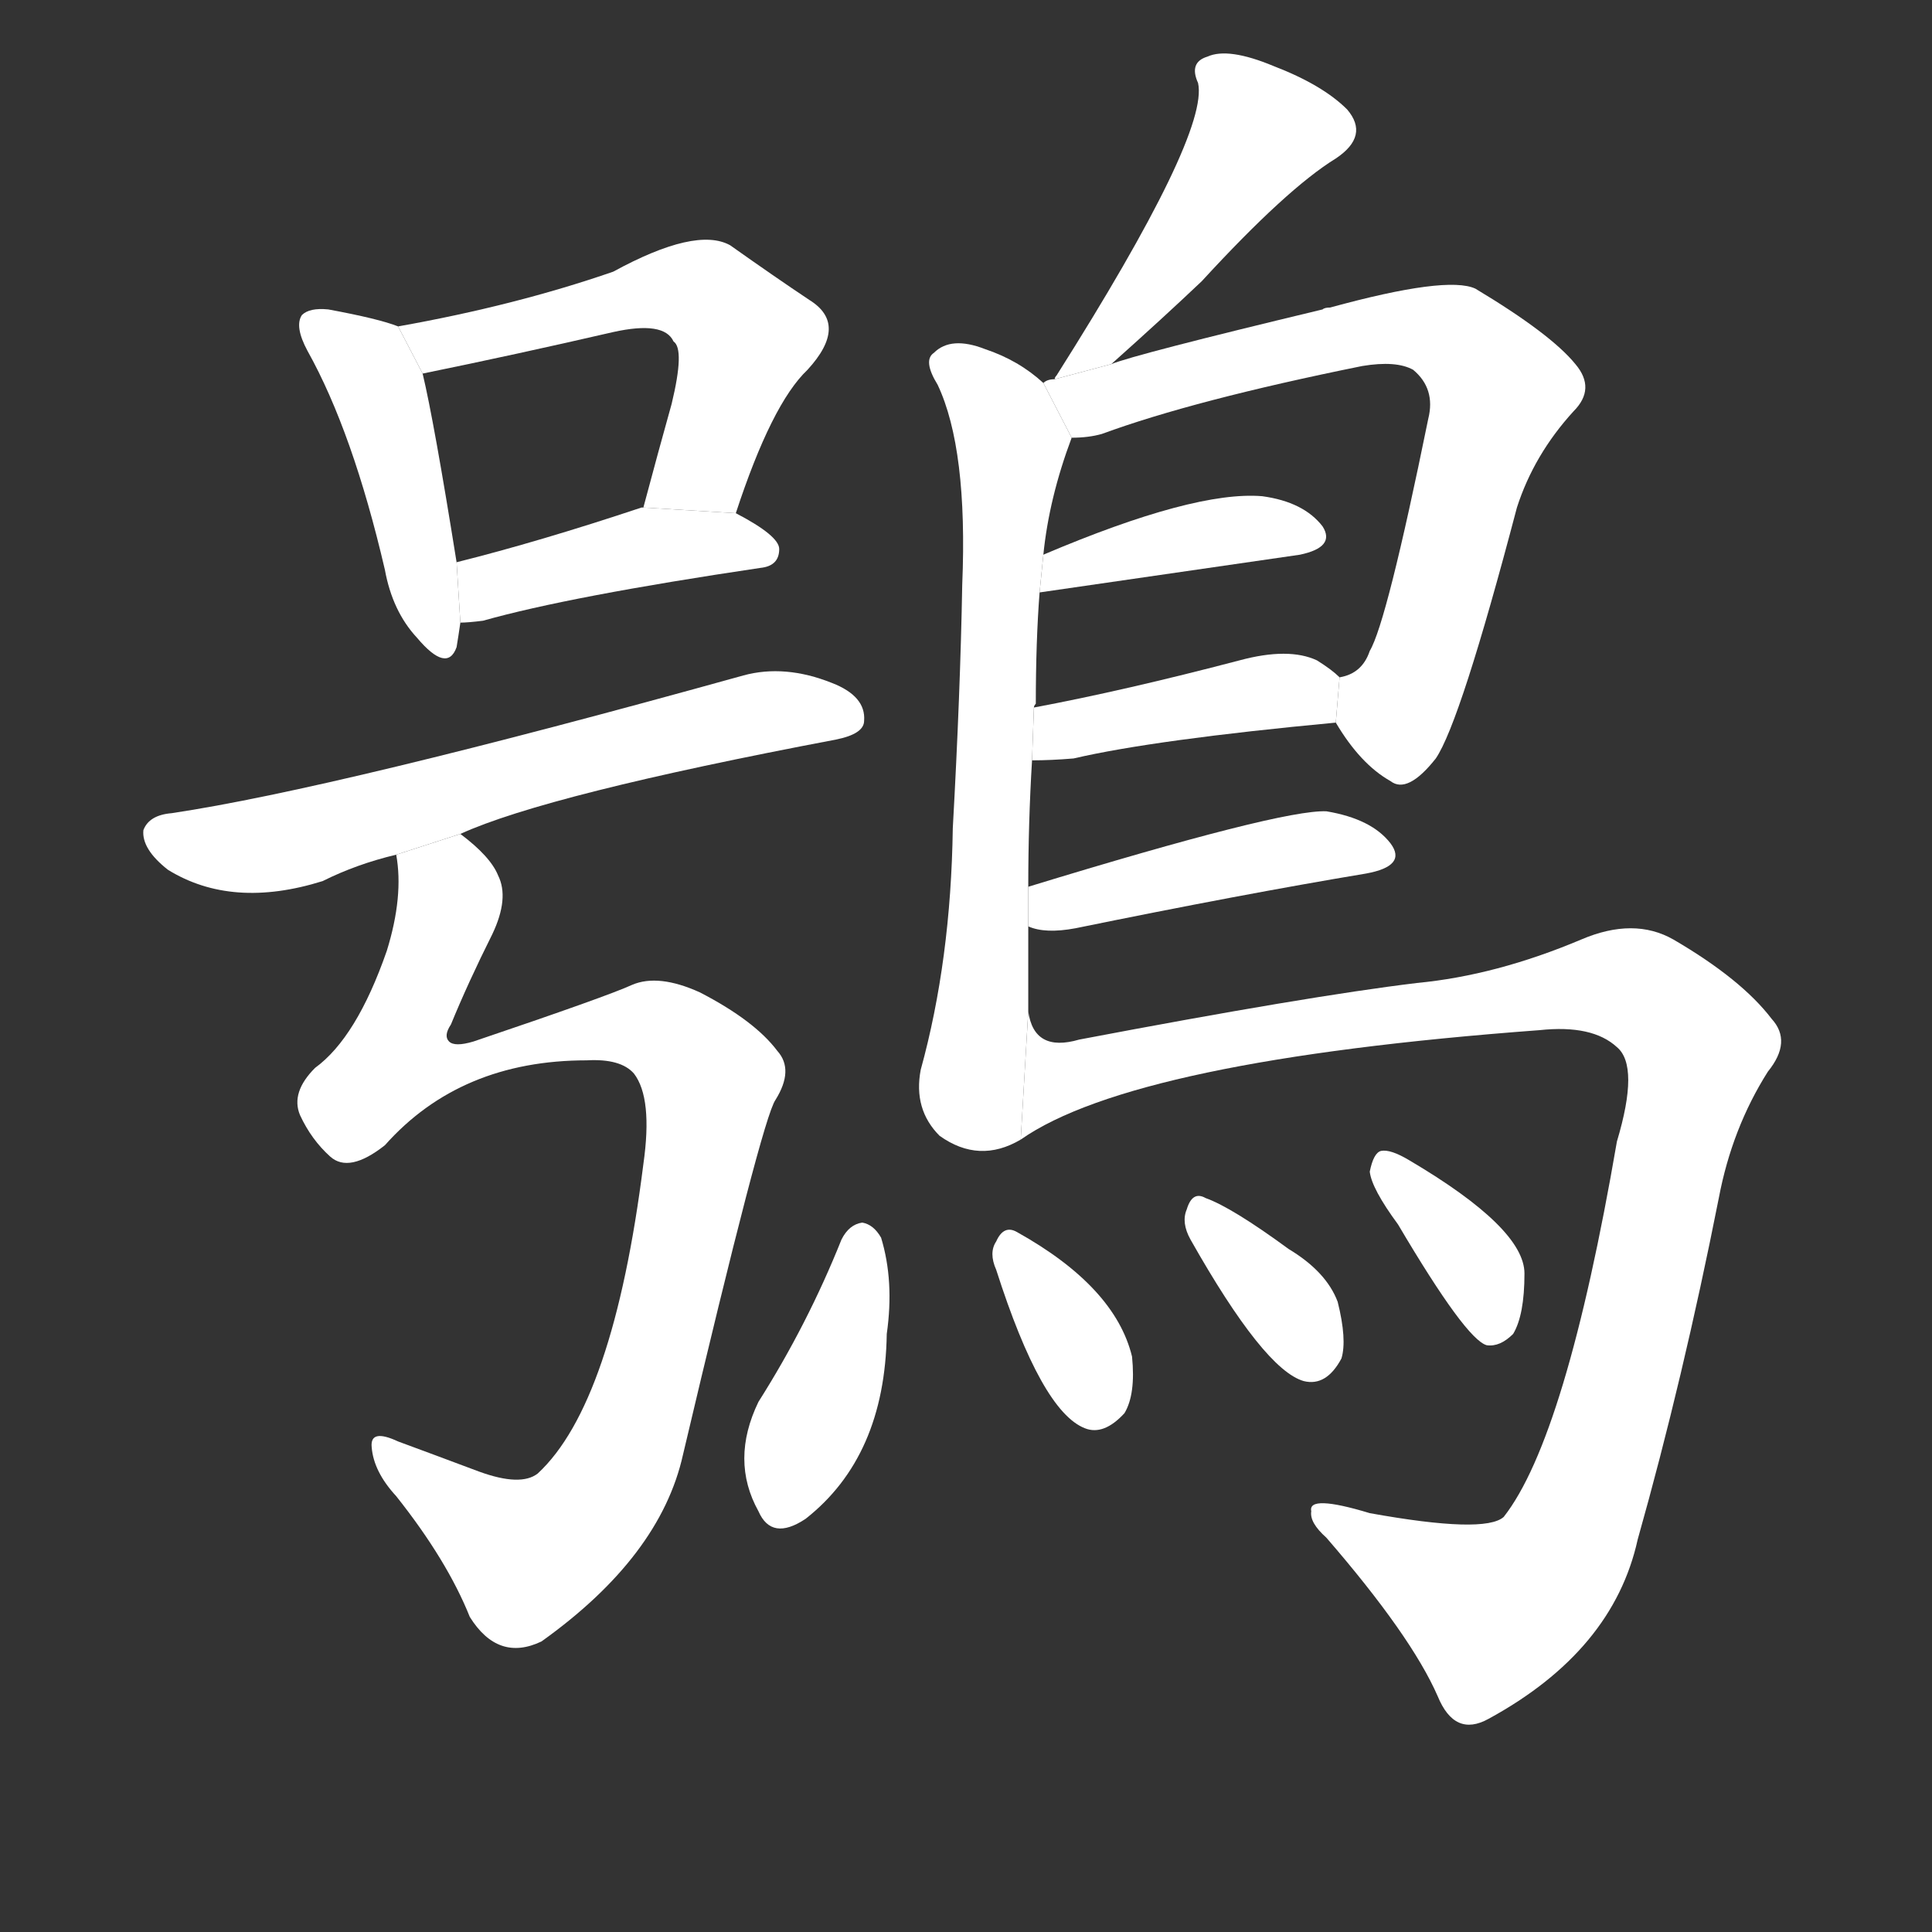 <!-- u9d1e_xiao1_trad_owl -->
<!-- 9D1E -->
<!--  -->
<!--  -->
<svg viewBox="0 0 1024 1024">
  <rect x="0" y="0" width="1024" height="1024" fill="#333333" stroke="none"/>
  <g transform="scale(1, -1) translate(0, -900)">
    <path fill="#FFFFFF" d="M 211 727 Q 201 731 174 736 Q 164 737 160 733 Q 156 727 163 714 Q 187 671 204 598 Q 208 576 221 562 Q 237 543 242 557 Q 243 563 244 570 L 242 602 Q 230 677 224 702 L 211 727 Z"></path>
    <path fill="#FFFFFF" d="M 390 628 Q 409 686 428 704 Q 450 728 429 741 Q 411 753 387 770 Q 369 780 325 756 Q 273 738 211 727 L 224 702 Q 273 712 325 724 Q 352 730 357 719 Q 363 715 356 686 Q 349 661 341 631 L 390 628 Z"></path>
    <path fill="#FFFFFF" d="M 244 570 Q 248 570 256 571 Q 302 584 403 599 Q 413 600 413 609 Q 413 616 390 628 L 341 631 L 340 631 Q 286 613 242 602 L 244 570 Z"></path>
    <path fill="#FFFFFF" d="M 244 458 Q 290 479 443 508 Q 458 511 458 518 Q 459 531 441 538 Q 416 548 394 542 Q 178 482 91 469 Q 79 468 76 460 Q 75 450 89 439 Q 123 418 171 433 Q 189 442 210 447 L 244 458 Z"></path>
    <path fill="#FFFFFF" d="M 210 447 Q 214 425 205 396 Q 189 350 167 334 Q 154 321 159 309 Q 165 296 175 287 Q 185 278 204 293 Q 244 338 311 338 Q 329 339 336 331 Q 346 318 341 283 Q 325 156 285 119 Q 276 112 254 120 Q 230 129 211 136 Q 196 143 197 133 Q 198 120 210 107 Q 237 73 249 43 Q 264 19 287 30 Q 350 75 362 129 Q 404 307 411 317 Q 421 333 412 343 Q 400 359 371 374 Q 349 384 335 378 Q 322 372 251 348 Q 241 345 238 348 Q 235 351 239 357 Q 248 379 261 405 Q 270 424 264 436 Q 260 446 244 458 L 210 447 Z"></path>
    <path fill="#FFFFFF" d="M 589 707 Q 617 732 637 751 Q 682 800 708 816 Q 726 828 714 842 Q 701 855 675 865 Q 651 875 640 870 Q 630 867 635 856 Q 641 829 560 701 Q 559 700 559 699 L 589 707 Z"></path>
    <path fill="#FFFFFF" d="M 553 697 Q 540 709 522 715 Q 504 722 495 713 Q 489 709 497 696 Q 513 662 510 590 Q 509 533 505 461 Q 504 391 488 333 Q 484 312 498 298 Q 519 283 541 296 L 545 364 Q 545 386 545 409 L 545 430 Q 545 464 547 497 L 548 525 Q 548 526 549 527 Q 549 560 551 586 L 553 606 Q 556 636 568 668 L 553 697 Z"></path>
    <path fill="#FFFFFF" d="M 708 517 Q 721 495 737 486 Q 746 479 761 498 Q 774 517 804 631 Q 813 659 834 682 Q 846 694 835 707 Q 822 723 782 747 Q 767 754 705 737 Q 702 737 701 736 Q 601 712 589 707 L 559 699 Q 555 699 553 697 L 568 668 Q 577 668 584 670 Q 633 688 722 706 Q 740 709 749 704 Q 761 694 757 678 Q 735 570 726 555 Q 722 543 710 541 L 708 517 Z"></path>
    <path fill="#FFFFFF" d="M 551 586 L 689 606 Q 708 610 701 621 Q 691 634 669 637 Q 633 640 553 606 L 551 586 Z"></path>
    <path fill="#FFFFFF" d="M 547 497 Q 557 497 569 498 Q 612 508 708 517 L 710 541 Q 706 545 698 550 Q 683 557 657 550 Q 596 534 548 525 L 547 497 Z"></path>
    <path fill="#FFFFFF" d="M 545 409 Q 554 405 570 408 Q 658 426 724 437 Q 746 441 737 453 Q 727 466 703 470 Q 679 471 545 430 L 545 409 Z"></path>
    <path fill="#FFFFFF" d="M 541 296 Q 601 338 816 354 Q 844 357 857 345 Q 869 335 857 295 Q 830 138 797 96 Q 787 87 726 98 Q 693 108 695 99 Q 694 93 703 85 Q 748 33 762 1 Q 771 -21 789 -11 Q 855 25 868 84 Q 892 169 911 265 Q 918 302 937 332 Q 950 348 939 360 Q 923 381 887 402 Q 866 414 838 402 Q 793 383 751 379 Q 693 372 572 349 Q 548 342 545 364 L 541 296 Z"></path>
    <path fill="#FFFFFF" d="M 446 243 Q 428 198 402 157 Q 387 126 402 99 Q 409 83 427 95 Q 469 128 470 193 Q 474 221 467 244 Q 463 251 457 252 Q 450 251 446 243 Z"></path>
    <path fill="#FFFFFF" d="M 528 227 Q 552 152 575 143 Q 585 139 596 151 Q 602 161 600 181 Q 591 218 539 247 Q 532 251 528 242 Q 524 236 528 227 Z"></path>
    <path fill="#FFFFFF" d="M 631 243 Q 670 174 691 168 Q 703 165 711 180 Q 714 190 709 210 Q 703 226 683 238 Q 653 260 639 265 Q 632 269 629 259 Q 626 252 631 243 Z"></path>
    <path fill="#FFFFFF" d="M 741 251 Q 777 190 788 187 Q 795 186 802 193 Q 808 203 808 225 Q 808 249 747 285 Q 737 291 732 290 Q 728 289 726 279 Q 727 270 741 251 Z"></path>
  </g>
</svg>

